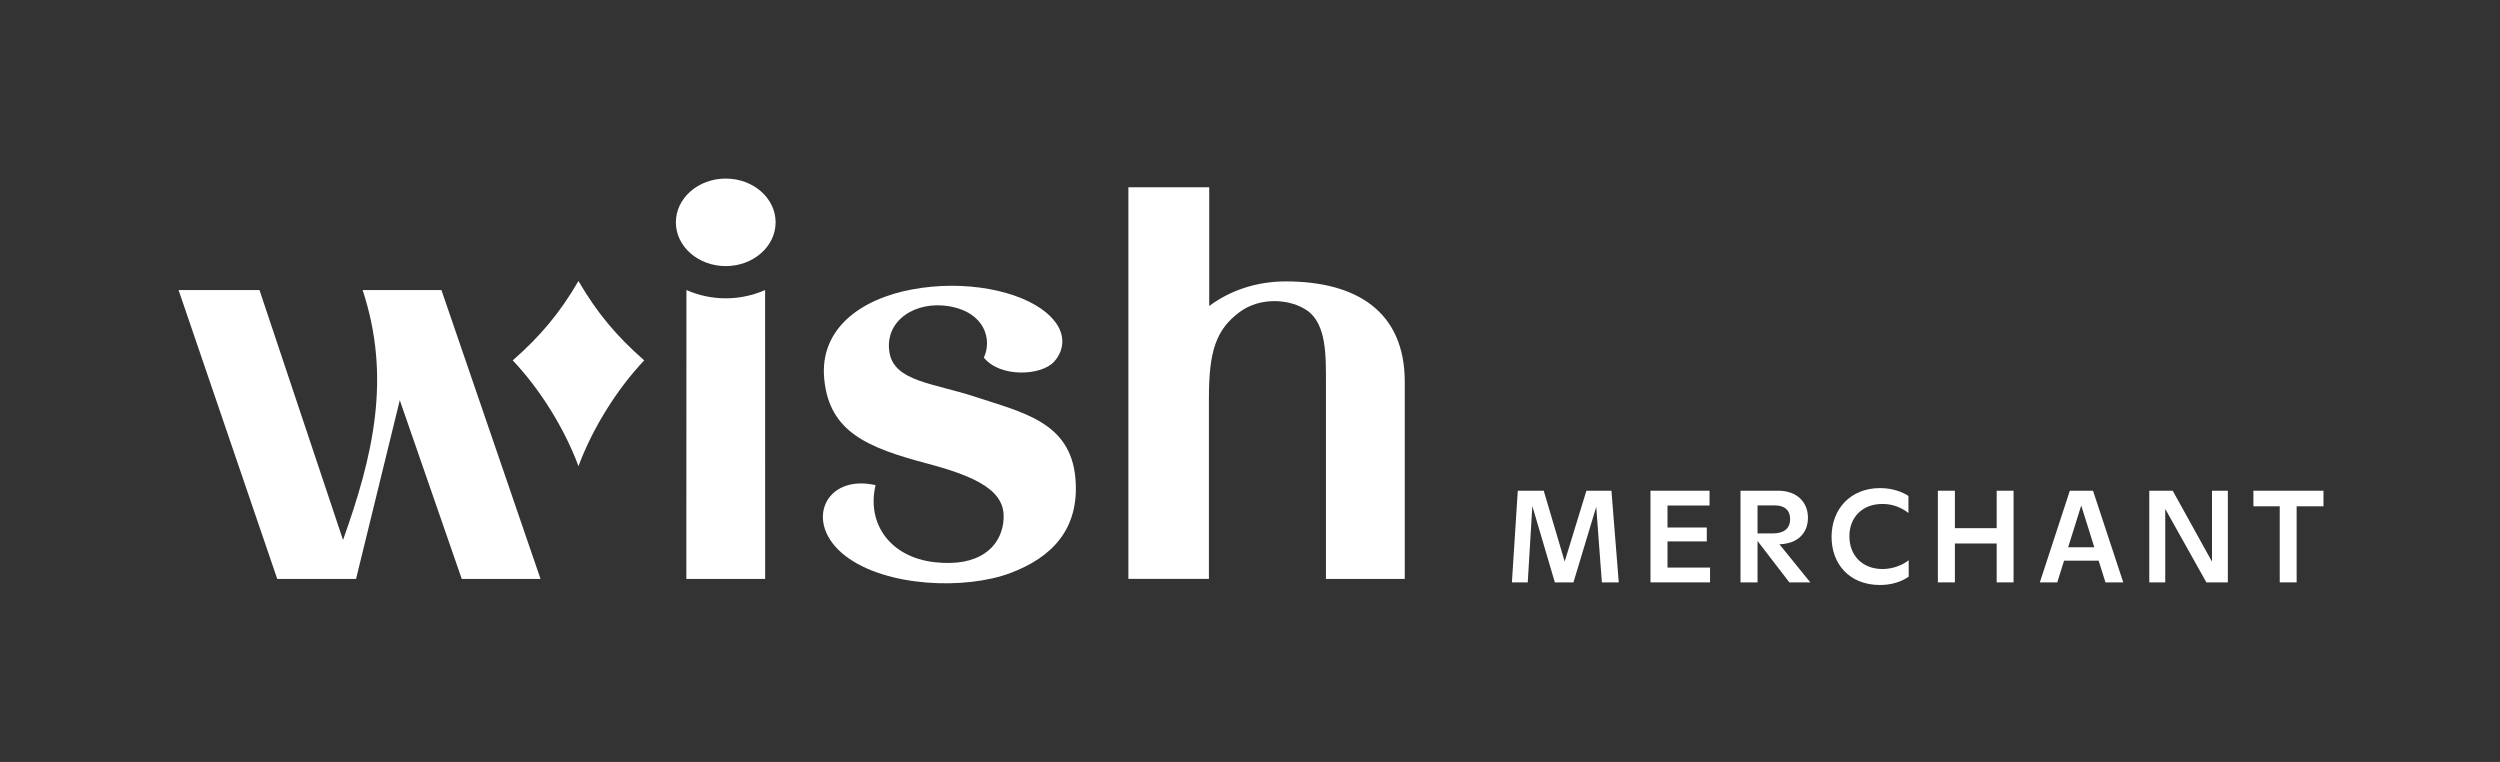<svg width="210" height="64" viewBox="0 0 210 64" fill="none" xmlns="http://www.w3.org/2000/svg">
<rect x="0" y="0" width="210" height="64" fill="#333333" stroke="none"/>
<path d="M135.36 41.22H133.259L131.433 47.171L129.673 41.22H127.495L127 48.92H128.331L128.716 42.507L130.608 48.92H132.17L134.084 42.573L134.557 48.92H135.976L135.36 41.22Z" fill="white"/>
<path d="M140.07 45.477H143.37V44.311H140.07V42.463H143.601V41.22H138.64V48.92H143.645V47.677H140.07V45.477Z" fill="white"/>
<path d="M149.47 45.719C150.999 45.675 151.868 44.784 151.868 43.497C151.868 42.144 150.9 41.22 149.371 41.22H146.203V48.92H147.633V45.444L150.306 48.92H152.066L149.47 45.719ZM149.085 42.452C149.921 42.452 150.372 42.881 150.372 43.607C150.372 44.355 149.888 44.806 148.931 44.806H147.633V42.452H149.085Z" fill="white"/>
<path d="M157.922 49.14C158.835 49.14 159.704 48.887 160.331 48.436V47.061C159.803 47.468 159.011 47.798 158.131 47.798C156.415 47.798 155.348 46.632 155.348 45.048C155.348 43.475 156.415 42.331 158.12 42.331C159.066 42.331 159.781 42.683 160.309 43.09V41.66C159.792 41.319 158.967 41 157.922 41C155.491 41 153.852 42.705 153.852 45.103C153.852 47.358 155.337 49.14 157.922 49.14Z" fill="white"/>
<path d="M167.72 44.366H164.211V41.22H162.781V48.92H164.211V45.653H167.72V48.92H169.139V41.22H167.72V44.366Z" fill="white"/>
<path d="M178.354 48.92L175.813 41.22H173.866L171.347 48.92H172.81L173.382 47.094H176.286L176.858 48.92H178.354ZM174.823 42.463L175.923 45.972H173.723L174.823 42.463Z" fill="white"/>
<path d="M185.808 47.182L182.508 41.22H180.539V48.92H181.881V42.749L185.335 48.92H187.139V41.22H185.808V47.182Z" fill="white"/>
<path d="M195.172 41.22H189.287V42.529H191.498V48.92H192.917V42.529H195.172V41.22Z" fill="white"/>
<path d="M90.332 40.151C89.912 35.446 85.885 34.645 81.953 33.343C78.4 32.165 75.063 32.059 74.703 29.538C74.322 26.863 76.974 25.243 79.752 25.73C82.766 26.258 83.34 28.554 82.644 30.042C84.034 31.748 87.488 31.56 88.549 30.377C89.423 29.402 89.718 27.791 87.885 26.262C85.638 24.386 81.029 23.491 76.62 24.311C72.28 25.116 68.844 27.625 69.233 31.809C69.651 36.309 72.886 37.616 78.01 38.971C82.969 40.285 84.595 41.654 84.271 43.94C83.981 45.979 82.233 47.651 78.491 47.223C74.749 46.795 72.785 43.955 73.548 40.752C69.29 39.782 67.45 43.94 70.999 46.686C74.414 49.329 81.12 49.556 84.898 48.126C88.28 46.846 90.721 44.506 90.332 40.151Z" fill="white"/>
<path d="M60.963 22.352C63.276 22.352 65.152 20.706 65.152 18.676C65.152 16.646 63.276 15 60.963 15C58.65 15 56.773 16.646 56.773 18.676C56.773 20.707 58.649 22.352 60.963 22.352Z" fill="white"/>
<path d="M64.269 24.363C63.228 24.822 62.102 25.059 60.965 25.059C59.827 25.059 58.702 24.822 57.661 24.363L57.653 48.63H64.273L64.269 24.363Z" fill="white"/>
<path d="M107.998 23.638C105.609 23.638 103.352 24.372 101.574 25.704V15.73H94.784V48.626H101.549V33.387C101.549 29.517 102.149 27.683 104.117 26.22C105.904 24.89 108.424 25.127 109.795 26.079C111.454 27.23 111.379 29.981 111.379 32.178V48.63H118V32.074C118 26.171 113.955 23.638 107.998 23.638Z" fill="white"/>
<path d="M45.404 48.63H38.787L33.582 33.617L29.908 48.63H23.288L15 24.364H21.796L28.815 45.357C31.326 38.32 32.9 31.767 30.461 24.364H37.08L45.404 48.63Z" fill="white"/>
<path d="M48.591 23.603C47.027 26.302 45.337 28.288 43.069 30.272C45.343 32.665 47.422 35.991 48.591 39.16C49.763 35.991 51.839 32.665 54.114 30.272C51.844 28.288 50.154 26.302 48.591 23.603Z" fill="white"/>
</svg>
